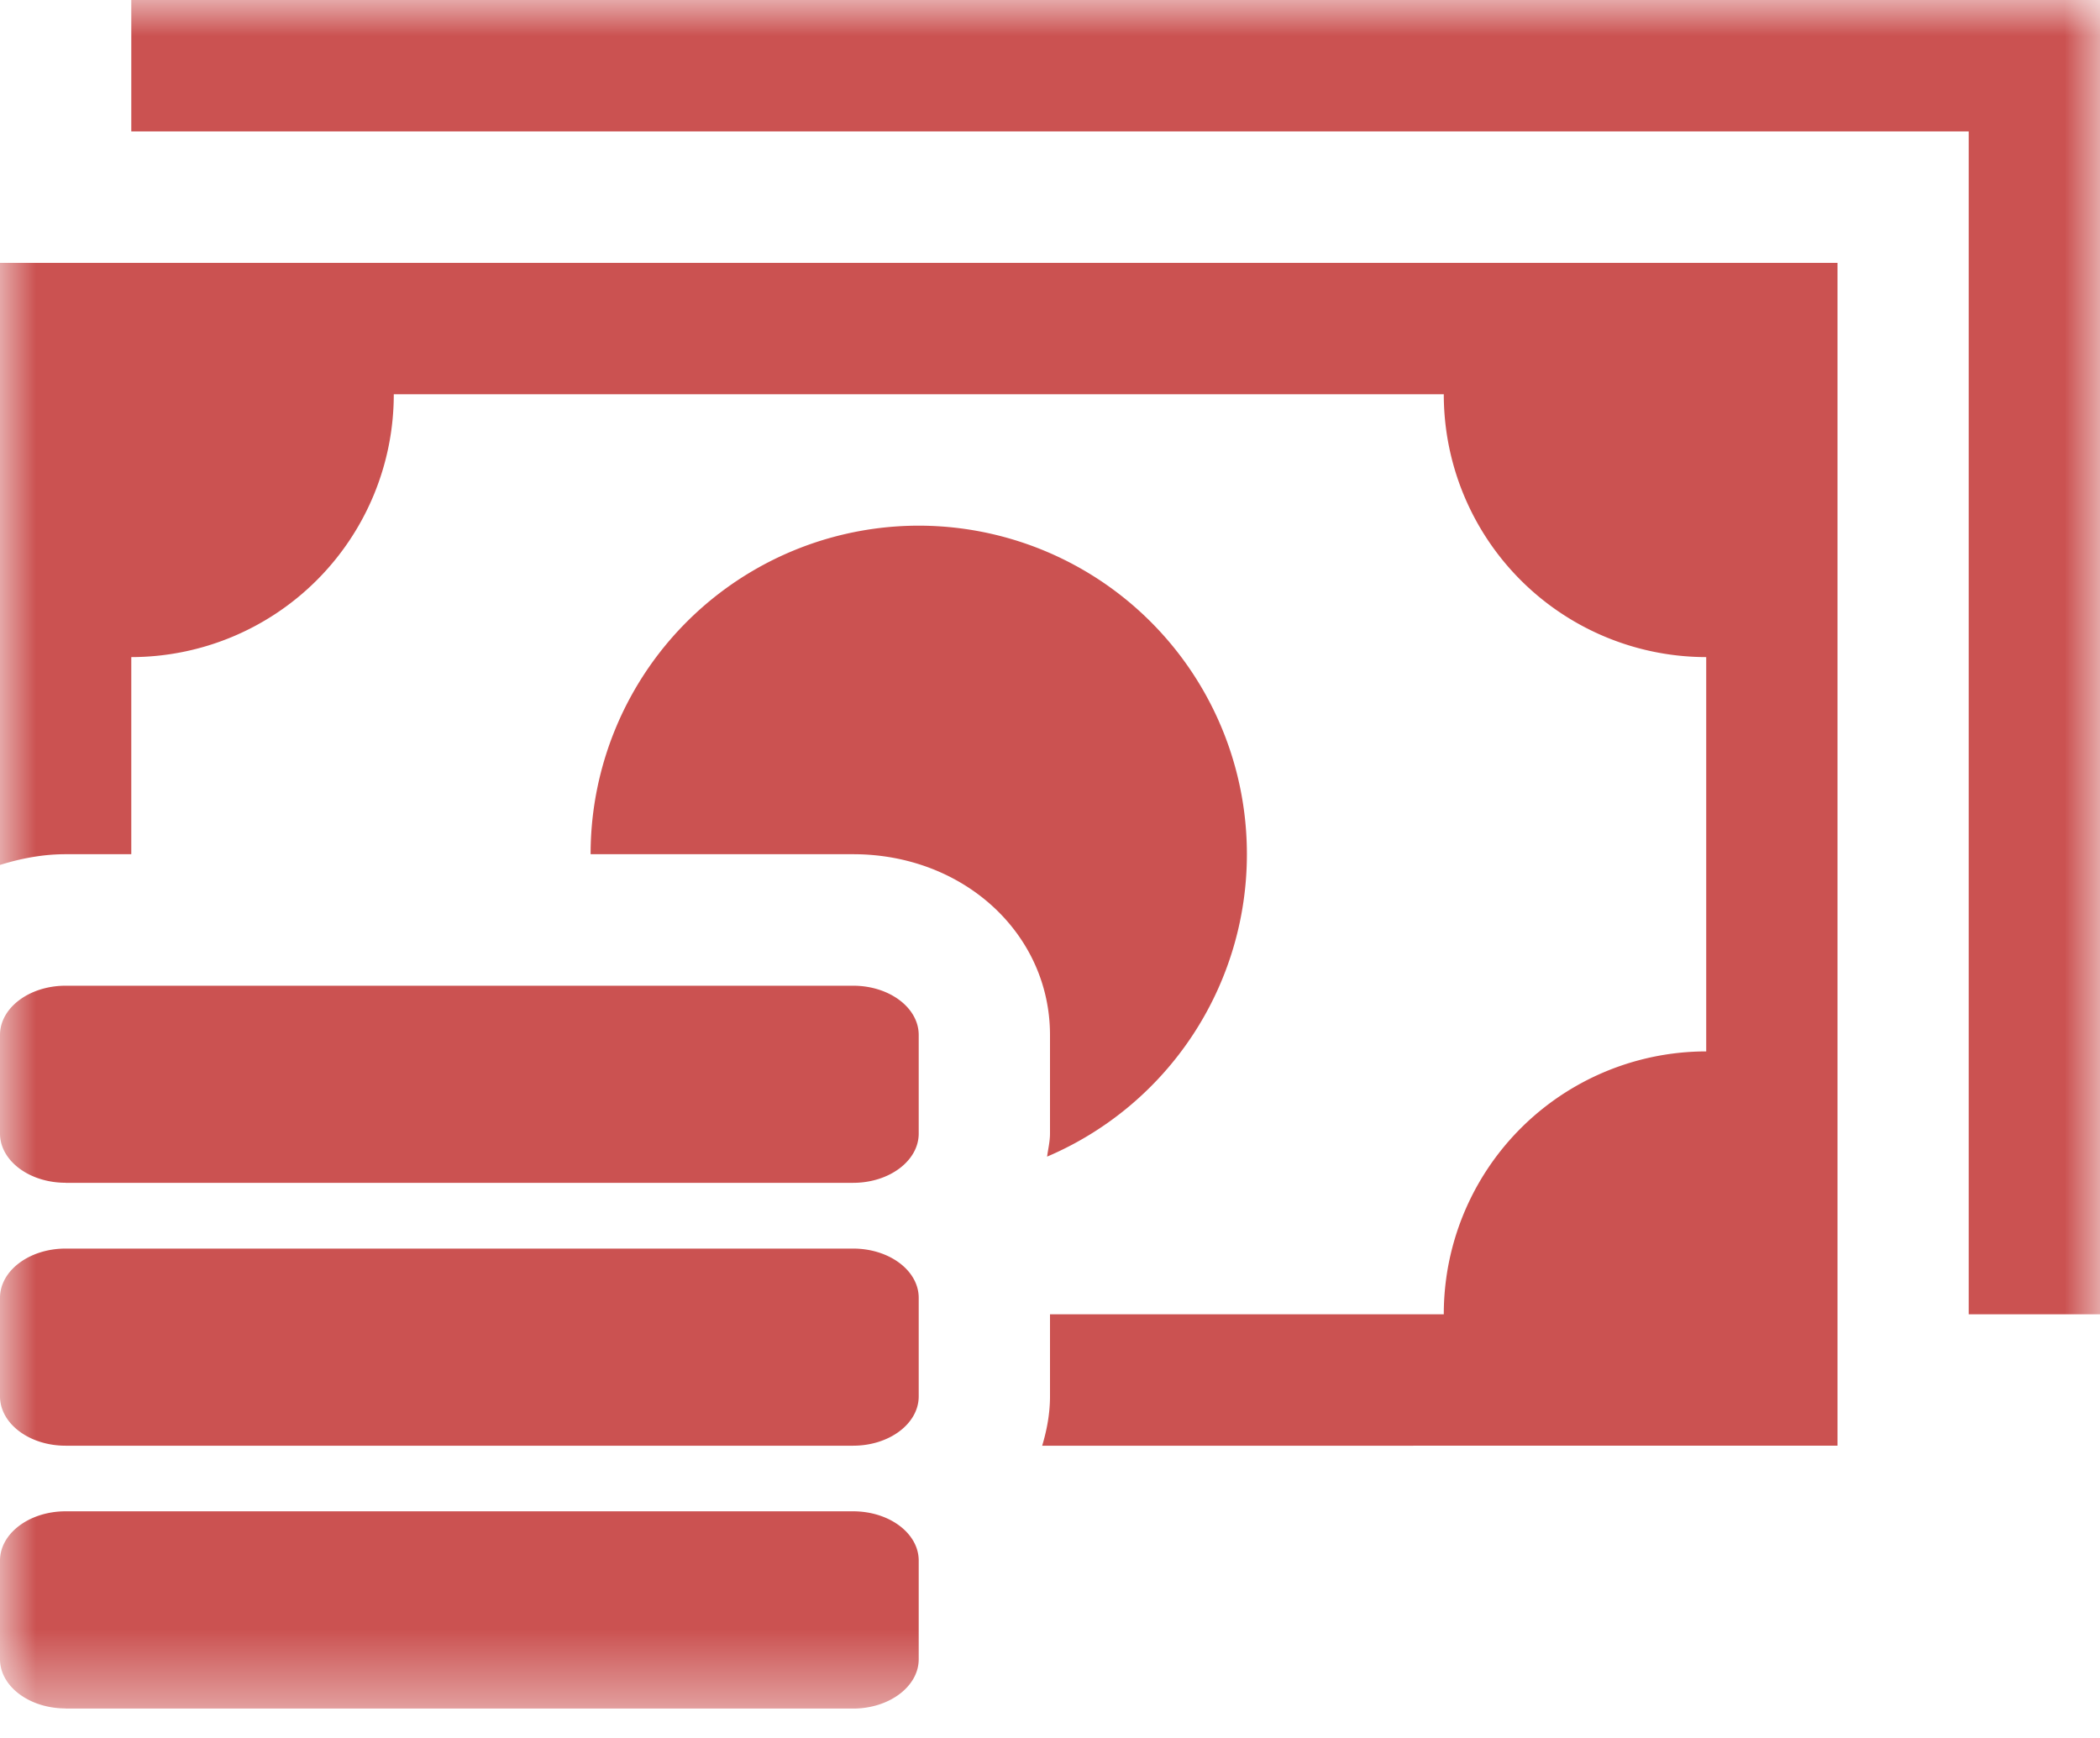 <svg xmlns="http://www.w3.org/2000/svg" xmlns:xlink="http://www.w3.org/1999/xlink" width="29" height="24" viewBox="0 0 29 24">
    <defs>
        <path id="a" d="M0 0h29v23.593H0z"/>
    </defs>
    <g fill="none" fill-rule="evenodd">
        <mask id="b" fill="#fff">
            <use xlink:href="#a"/>
        </mask>
        <path fill="#CB5251" d="M.906 19.964h10.875c.501 0 .906-.305.906-.681v-1.361c0-.376-.405-.68-.906-.68H.906c-.5 0-.906.304-.906.68v1.36c0 .377.405.682.906.682zm0 3.63h10.875c.501 0 .906-.306.906-.681V21.55c0-.375-.405-.68-.906-.68H.906c-.5 0-.906.305-.906.68v1.362c0 .375.405.68.906.68zm0-7.26h10.875c.501 0 .906-.305.906-.68v-1.362c0-.376-.405-.68-.906-.68H.906c-.5 0-.906.304-.906.68v1.361c0 .376.405.68.906.68zm13.554-.362c.014-.106.04-.21.04-.319v-1.36c0-1.401-1.194-2.497-2.719-2.497H8.156a4.534 4.534 0 0 1 4.531-4.537 4.534 4.534 0 0 1 4.532 4.537 4.538 4.538 0 0 1-2.759 4.176zM0 3.63h25.375v16.334H14.392c.065-.217.108-.444.108-.681v-1.134h5.438a3.627 3.627 0 0 1 3.624-3.63V9.074a3.627 3.627 0 0 1-3.624-3.63h-14.5a3.628 3.628 0 0 1-3.625 3.63v2.722H.906c-.321 0-.622.06-.906.148V3.63zM29 0v18.149h-1.813V1.815H1.813V0H29z" mask="url(#b)"/>
    </g>
</svg>
